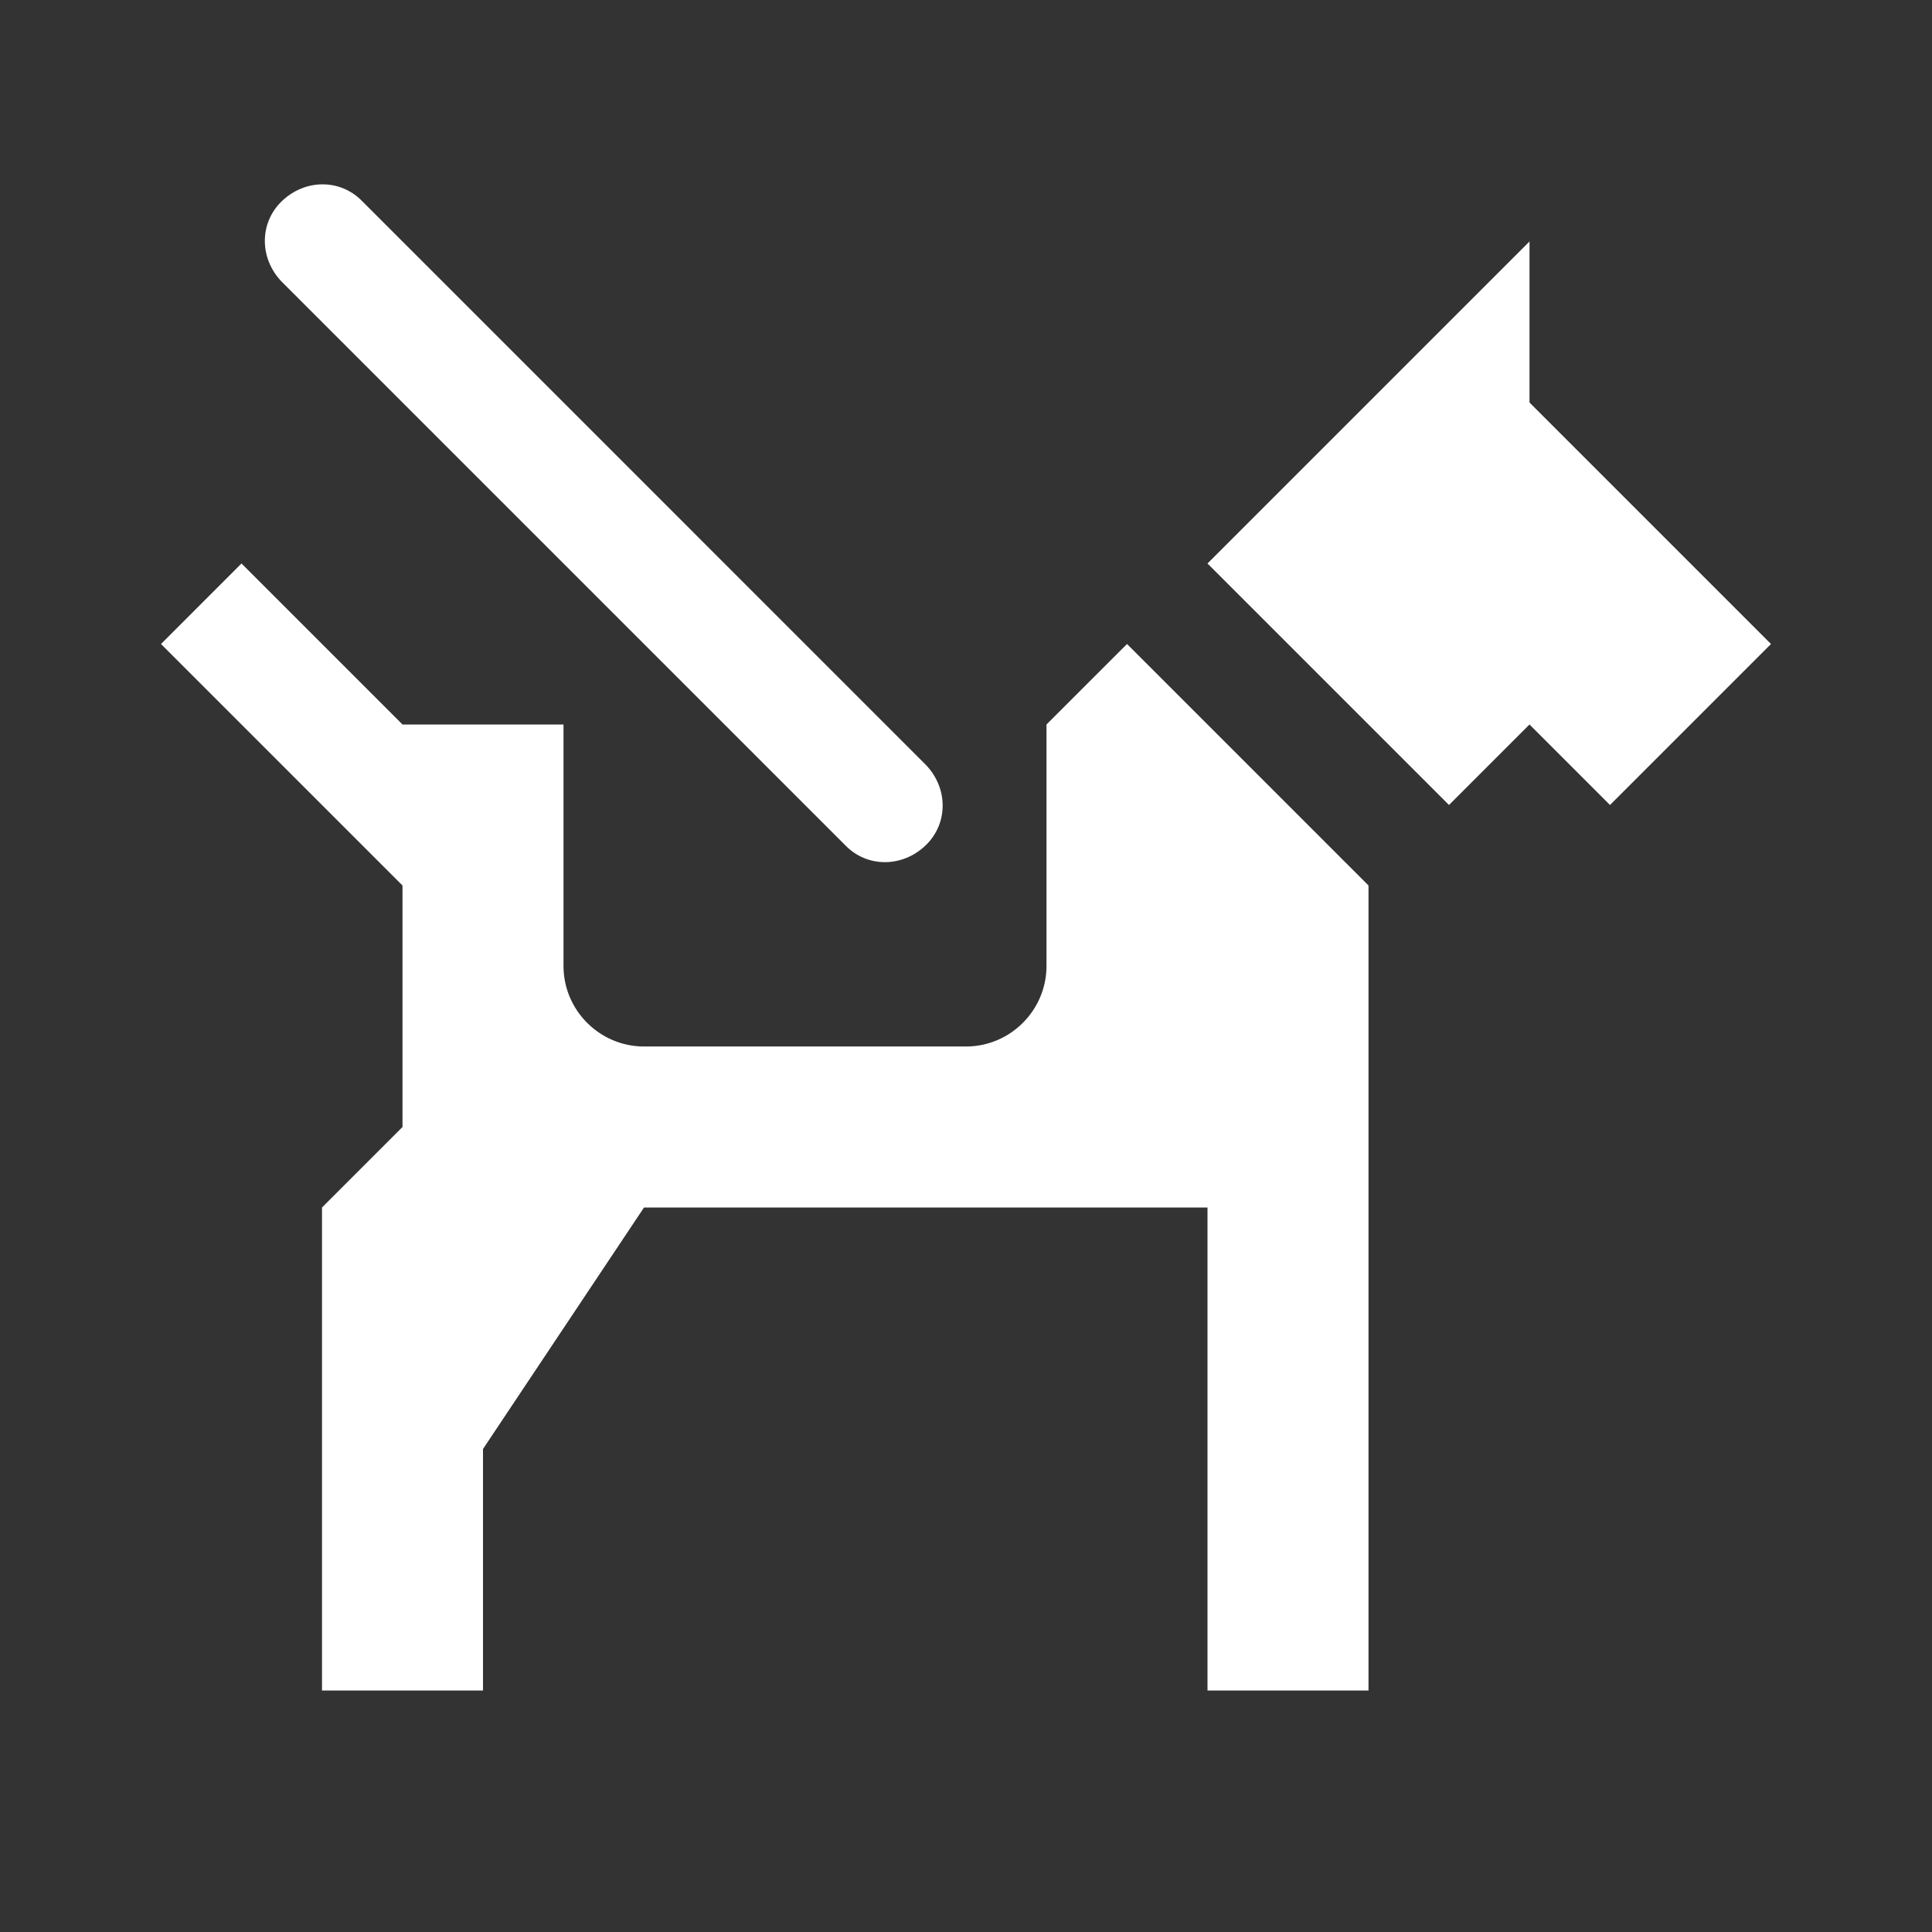 <?xml version="1.0" encoding="UTF-8"?><!DOCTYPE svg PUBLIC "-//W3C//DTD SVG 1.1//EN" "http://www.w3.org/Graphics/SVG/1.1/DTD/svg11.dtd"><svg xmlns="http://www.w3.org/2000/svg" xmlns:xlink="http://www.w3.org/1999/xlink" version="1.1" width="512" height="512" viewBox="0 0 512 512"><rect x="0" y="0" width="512" height="512" fill="#333333" stroke="none"/>    <path fill="#ffffff" transform="scale(1, -1) translate(0, -448)" glyph-name="dog-service" unicode="&#xFAAC;" horiz-adv-x="512" d=" M298.667 277.333L362.667 213.333V0H320V128H170.667L128 64V0H85.333V128L106.667 149.333V213.333L42.667 277.333L64 298.667L106.667 256H149.333V192C149.333 180.267 158.933 170.667 170.667 170.667H256C267.733 170.667 277.333 180.267 277.333 192V256L298.667 277.333M405.333 341.333V384L320 298.667L384 234.667L405.333 256L426.667 234.667L469.333 277.333L405.333 341.333M245.333 245.333L96 394.667C90.24 400.64 80.853 400.64 74.667 394.667C68.693 388.907 68.693 379.52 74.667 373.333L224 224C229.76 218.027 239.147 218.027 245.333 224C251.307 229.76 251.307 239.147 245.333 245.333z" /></svg>